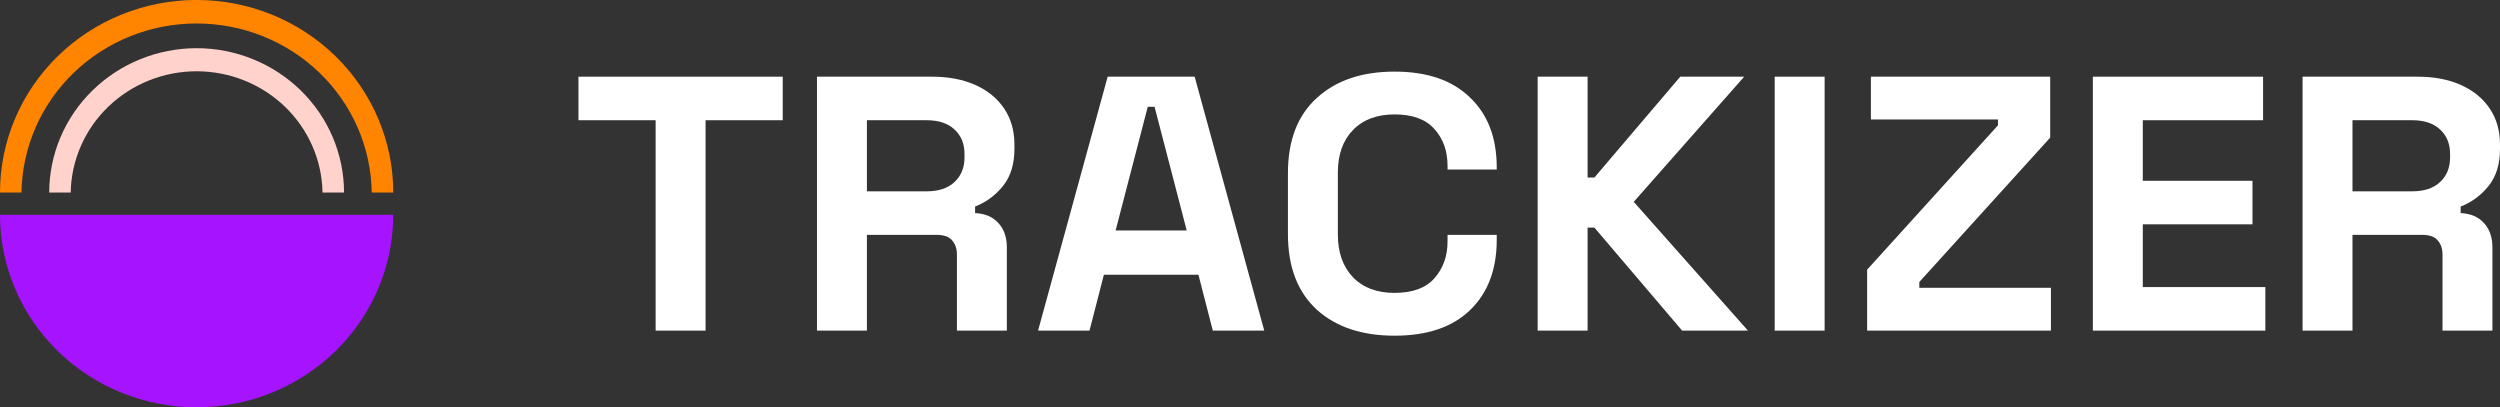<svg width="178" height="29" viewBox="0 0 178 29" fill="none" xmlns="http://www.w3.org/2000/svg">
<rect x="0" y="0" width="178" height="29" fill="#333333" stroke="none"/>
<g clip-path="url(#clip0_0_378)">
<path d="M14 29C10.287 29 6.726 27.556 4.101 24.985C1.475 22.414 0 18.928 0 15.292H28C28 18.928 26.525 22.414 23.899 24.985C21.274 27.556 17.713 29 14 29V29Z" fill="#A513FF"/>
<path d="M26.467 13.706C26.42 10.498 25.086 7.437 22.753 5.186C20.419 2.934 17.275 1.671 13.999 1.671C10.723 1.671 7.578 2.934 5.245 5.186C2.912 7.437 1.577 10.498 1.53 13.706H0C0 10.07 1.475 6.583 4.101 4.012C6.726 1.442 10.287 -0.002 14 -0.002C17.713 -0.002 21.274 1.442 23.899 4.012C26.525 6.583 28 10.07 28 13.706H26.467Z" fill="#FF8500"/>
<path d="M14 3.431C16.782 3.433 19.45 4.517 21.418 6.443C23.386 8.369 24.493 10.981 24.496 13.706H22.963C22.924 11.403 21.962 9.209 20.285 7.594C18.608 5.98 16.35 5.075 13.999 5.075C11.647 5.075 9.39 5.98 7.713 7.594C6.036 9.209 5.074 11.403 5.034 13.706H3.504C3.507 10.981 4.614 8.369 6.582 6.443C8.55 4.517 11.218 3.433 14 3.431Z" fill="#FFD2CC"/>
</g>
<path d="M46.681 23.54V8.56H41.187V5.46H55.73V8.56H50.236V23.54H46.681Z" fill="white"/>
<path d="M58.169 23.54V5.46H66.356C67.541 5.46 68.573 5.658 69.453 6.054C70.332 6.45 71.015 7.01 71.499 7.733C71.984 8.456 72.227 9.309 72.227 10.29V10.6C72.227 11.685 71.957 12.563 71.419 13.234C70.88 13.906 70.216 14.397 69.426 14.707V15.171C70.144 15.206 70.701 15.447 71.096 15.895C71.49 16.325 71.688 16.902 71.688 17.625V23.54H68.133V18.116C68.133 17.703 68.016 17.367 67.783 17.108C67.568 16.85 67.2 16.721 66.679 16.721H61.724V23.54H58.169ZM61.724 13.622H65.979C66.823 13.622 67.478 13.407 67.945 12.976C68.429 12.528 68.672 11.943 68.672 11.22V10.962C68.672 10.239 68.438 9.662 67.972 9.231C67.505 8.784 66.841 8.56 65.979 8.56H61.724V13.622Z" fill="white"/>
<path d="M73.91 23.54L78.866 5.46H85.059L90.015 23.54H86.352L85.329 19.562H78.596L77.573 23.54H73.91ZM79.431 16.411H84.494L82.205 7.604H81.72L79.431 16.411Z" fill="white"/>
<path d="M99.295 23.901C96.962 23.901 95.112 23.281 93.748 22.041C92.383 20.785 91.701 18.994 91.701 16.669V12.331C91.701 10.006 92.383 8.224 93.748 6.984C95.112 5.727 96.962 5.099 99.295 5.099C101.611 5.099 103.398 5.71 104.654 6.933C105.929 8.138 106.567 9.799 106.567 11.917V12.072H103.066V11.814C103.066 10.746 102.751 9.868 102.123 9.18C101.513 8.491 100.57 8.146 99.295 8.146C98.039 8.146 97.051 8.517 96.333 9.257C95.615 9.997 95.256 11.005 95.256 12.279V16.721C95.256 17.978 95.615 18.985 96.333 19.743C97.051 20.483 98.039 20.854 99.295 20.854C100.57 20.854 101.513 20.509 102.123 19.82C102.751 19.114 103.066 18.236 103.066 17.186V16.721H106.567V17.083C106.567 19.201 105.929 20.871 104.654 22.093C103.398 23.298 101.611 23.901 99.295 23.901Z" fill="white"/>
<path d="M109.482 23.54V5.46H113.036V12.64H113.521L119.634 5.46H124.185L116.322 14.371L124.455 23.54H119.769L113.521 16.205H113.036V23.54H109.482Z" fill="white"/>
<path d="M126.358 23.54V5.46H129.913V23.54H126.358Z" fill="white"/>
<path d="M132.939 23.54V19.201L142.257 8.921V8.508H133.208V5.46H145.973V9.799L136.655 20.079V20.492H146.027V23.54H132.939Z" fill="white"/>
<path d="M149.012 23.54V5.46H161.131V8.56H152.567V12.873H160.377V15.972H152.567V20.44H161.292V23.54H149.012Z" fill="white"/>
<path d="M163.943 23.54V5.46H172.129C173.314 5.46 174.347 5.658 175.226 6.054C176.106 6.45 176.788 7.01 177.273 7.733C177.758 8.456 178 9.309 178 10.29V10.6C178 11.685 177.731 12.563 177.192 13.234C176.654 13.906 175.989 14.397 175.199 14.707V15.171C175.917 15.206 176.474 15.447 176.869 15.895C177.264 16.325 177.461 16.902 177.461 17.625V23.54H173.907V18.116C173.907 17.703 173.79 17.367 173.557 17.108C173.341 16.85 172.973 16.721 172.452 16.721H167.497V23.54H163.943ZM167.497 13.622H171.752C172.596 13.622 173.251 13.407 173.718 12.976C174.203 12.528 174.445 11.943 174.445 11.22V10.962C174.445 10.239 174.212 9.662 173.745 9.231C173.278 8.784 172.614 8.56 171.752 8.56H167.497V13.622Z" fill="white"/>
<defs>
<clipPath id="clip0_0_378">
<rect width="28" height="29" fill="white" transform="matrix(1 0 0 -1 0 29)"/>
</clipPath>
</defs>
</svg>
